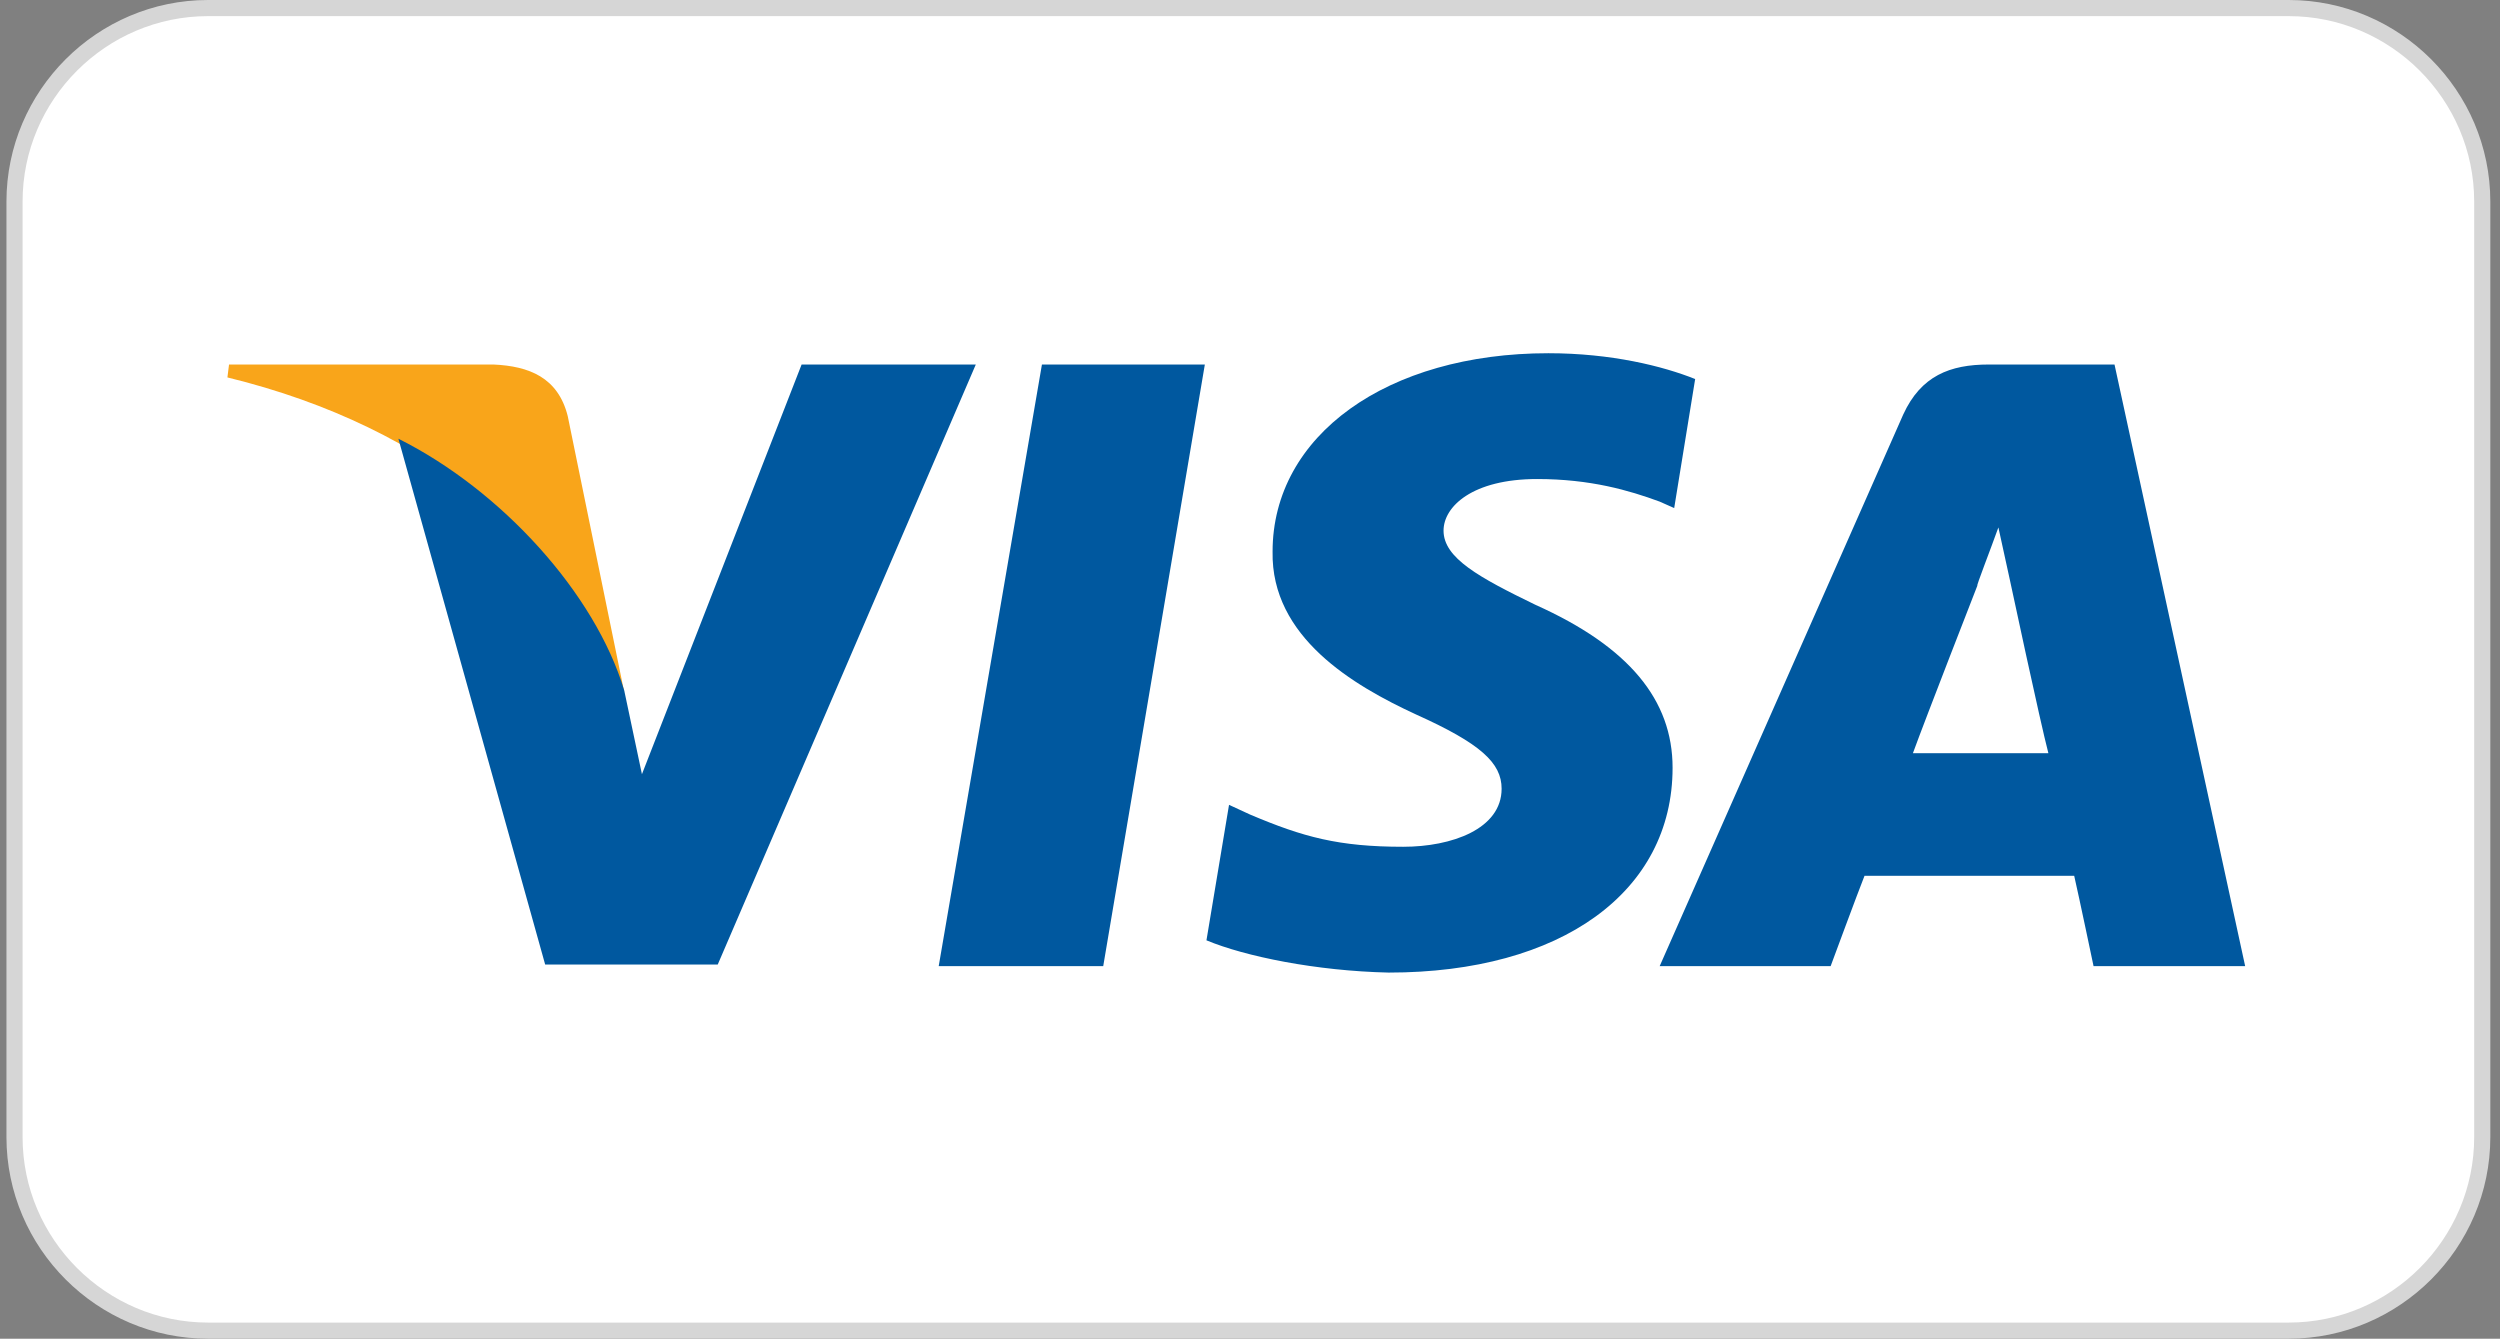 <svg xmlns="http://www.w3.org/2000/svg" width="155" height="83" viewBox="0 0 155 83">
  <rect x="0" y="0" width="155" height="83" fill="#808080" stroke="none"/>
  <g fill="none" fill-rule="evenodd">
    <path fill="#FFF" stroke="#D6D6D6" d="M153.9,70.5 C153.9,77.1 148.5,82.5 141.9,82.5 L12.9,82.5 C6.3,82.5 0.9,77.1 0.9,70.5 L0.9,12.5 C0.9,5.9 6.3,0.5 12.9,0.5 L141.9,0.5 C148.5,0.5 153.9,5.9 153.9,12.5 L153.9,70.5 Z"/>
    <g fill-rule="nonzero" transform="translate(14 21)">
      <path fill="#F9A51A" d="M16.6,1.6 L0.2,1.6 L0.1,2.4 C12.8,5.5 21.2,12.9 24.7,21.9 L21.2,4.8 C20.6,2.4 18.8,1.7 16.6,1.6"/>
      <path fill="#00589F" d="M35.7,1.6 L25.8,27 L24.7,21.8 C22.9,15.8 17.1,9.4 10.7,6.2 L19.8,38.8 L30.5,38.8 L46.5,1.6 L35.7,1.6 L35.7,1.6 Z"/>
      <polygon fill="#00589F" points="44.2 38.9 50.6 1.6 60.7 1.6 54.4 38.9"/>
      <path fill="#00589F" d="M91.1 2.5C89.1 1.7 85.9.9 82 .9 72 .9 64.9 6 64.9 13.2 64.8 18.5 69.9 21.5 73.8 23.3 77.8 25.1 79.1 26.3 79.1 27.9 79.1 30.4 76 31.5 73 31.5 69 31.5 66.8 30.9 63.5 29.5L62.2 28.9 60.8 37.3C63.2 38.3 67.6 39.2 72.1 39.3 82.8 39.3 89.7 34.3 89.7 26.6 89.7 22.4 87 19.1 81.2 16.5 77.7 14.8 75.5 13.6 75.5 11.9 75.5 10.4 77.3 8.7 81.3 8.7 84.6 8.7 87 9.4 88.9 10.1L89.8 10.5 91.1 2.5zM117.1 1.6L109.3 1.6C106.9 1.6 105.1 2.3 104 4.7L88.9 38.9 99.5 38.9C99.5 38.9 101.2 34.3 101.6 33.3 102.8 33.3 113.1 33.3 114.6 33.3 114.9 34.6 115.8 38.9 115.8 38.9L125.2 38.9 117.1 1.6zM104.6 25.7C105.4 23.5 108.6 15.3 108.6 15.3 108.5 15.4 109.4 13.1 109.9 11.7L110.6 14.9C110.6 14.9 112.5 23.8 113 25.7L104.6 25.7 104.6 25.7z"/>
    </g>
  </g>
</svg>
